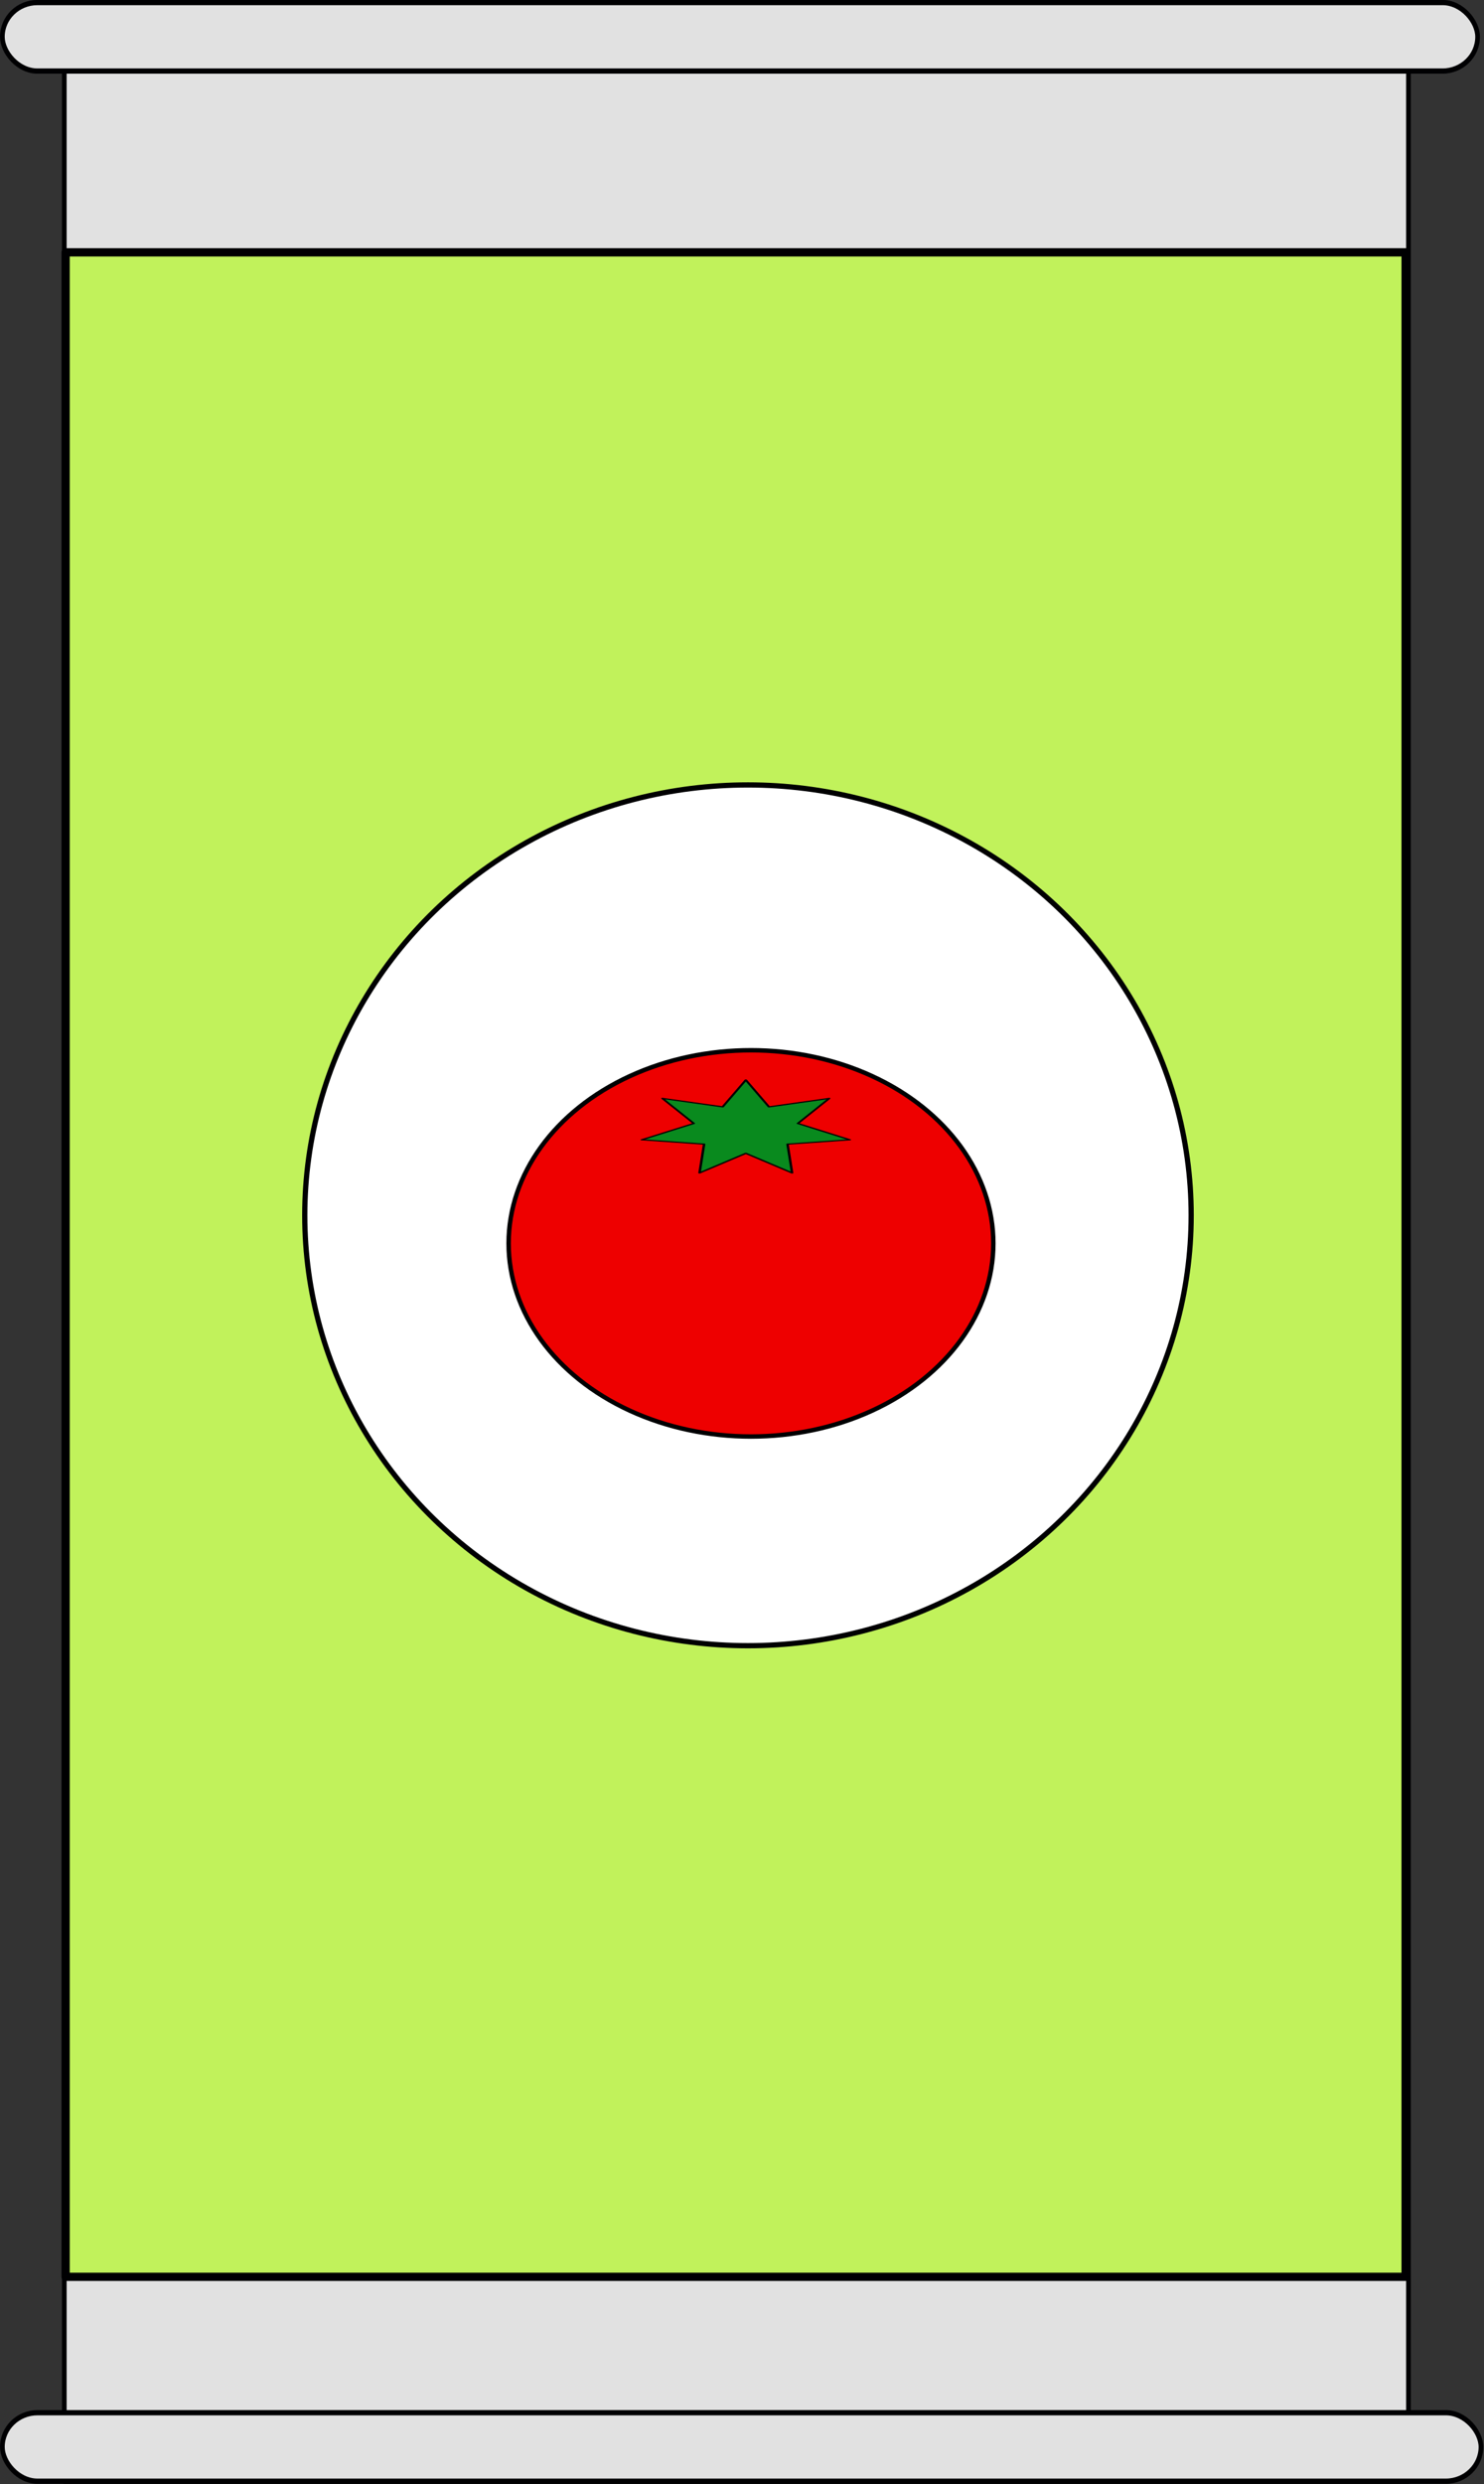 <?xml version="1.0" encoding="UTF-8" standalone="no"?>
<!-- Created with Inkscape (http://www.inkscape.org/) -->

<svg
   xmlns:osb="http://www.openswatchbook.org/uri/2009/osb"
   xmlns:dc="http://purl.org/dc/elements/1.1/"
   xmlns:cc="http://creativecommons.org/ns#"
   xmlns:rdf="http://www.w3.org/1999/02/22-rdf-syntax-ns#"
   xmlns:svg="http://www.w3.org/2000/svg"
   xmlns="http://www.w3.org/2000/svg"
   xmlns:sodipodi="http://sodipodi.sourceforge.net/DTD/sodipodi-0.dtd"
   xmlns:inkscape="http://www.inkscape.org/namespaces/inkscape"
   width="149.973mm"
   height="250.892mm"
   viewBox="0 0 149.973 250.892"
   version="1.1"
   id="svg4499"
   inkscape:version="0.92.1 r15371"
   sodipodi:docname="objet-boiteConserve.svg"
   inkscape:export-filename="C:\Users\Sukori\Dropbox\MALTT\Notes\VIP\Projet Aphasie\objet-boiteConserve.png"
   inkscape:export-xdpi="96"
   inkscape:export-ydpi="96">
  <rect x="0" y="0" width="149.973" height="250.892" fill="#333333" stroke="none"/>
  <defs
     id="defs4493">
    <linearGradient
       id="linearGradient6530"
       osb:paint="solid">
      <stop
         style="stop-color:#7bffff;stop-opacity:1;"
         offset="0"
         id="stop6528" />
    </linearGradient>
  </defs>
  <sodipodi:namedview
     id="base"
     pagecolor="#ffffff"
     bordercolor="#666666"
     borderopacity="1.0"
     inkscape:pageopacity="0.0"
     inkscape:pageshadow="2"
     inkscape:zoom="0.7"
     inkscape:cx="262.37367"
     inkscape:cy="529.54503"
     inkscape:document-units="mm"
     inkscape:current-layer="layer1"
     showgrid="false"
     fit-margin-top="0"
     fit-margin-left="0"
     fit-margin-right="0"
     fit-margin-bottom="0"
     inkscape:window-width="1920"
     inkscape:window-height="1017"
     inkscape:window-x="-8"
     inkscape:window-y="-8"
     inkscape:window-maximized="1" />
  <g
     inkscape:label="Calque 1"
     inkscape:groupmode="layer"
     id="layer1"
     transform="translate(6.986,-46.123)">
    <g
       id="g6576">
      <g
         transform="matrix(0.894,0,0,1,-0.725,-0.02)"
         id="g5066">
        <rect
           style="fill:#e1e1e1;fill-opacity:1;stroke:#000002;stroke-width:0.529;stroke-linecap:round;stroke-linejoin:round;stroke-miterlimit:4;stroke-dasharray:none;stroke-opacity:1"
           id="rect5044"
           width="151.946"
           height="243.417"
           x="0.265"
           y="53.319" />
        <rect
           style="fill:#e1e1e1;fill-opacity:1;stroke:#000002;stroke-width:0.529;stroke-linecap:round;stroke-linejoin:round;stroke-miterlimit:4;stroke-dasharray:none;stroke-opacity:1"
           id="rect5046"
           width="166.764"
           height="6.918"
           x="-6.736"
           y="46.401"
           ry="3.459"
           rx="3.96" />
        <rect
           style="fill:#e1e1e1;fill-opacity:1;stroke:#000002;stroke-width:0.529;stroke-linecap:round;stroke-linejoin:round;stroke-miterlimit:4;stroke-dasharray:none;stroke-opacity:1"
           id="rect5046-2"
           width="167.141"
           height="6.917"
           x="-6.735"
           y="289.818"
           ry="3.458"
           rx="3.969" />
      </g>
      <rect
         y="71.608"
         x="-0.355"
         height="204.466"
         width="135.423"
         id="rect5068"
         style="fill:#c1f25b;fill-opacity:1;stroke:#000002;stroke-width:0.834;stroke-linecap:round;stroke-linejoin:round;stroke-miterlimit:4;stroke-dasharray:none;stroke-opacity:1" />
      <ellipse
         ry="43.467"
         rx="44.79"
         cy="168.866"
         cx="68.603"
         id="path6541"
         style="fill:#ffffff;fill-opacity:1;stroke:#000002;stroke-width:0.529;stroke-linecap:round;stroke-linejoin:round;stroke-miterlimit:4;stroke-dasharray:none;stroke-opacity:1" />
      <ellipse
         ry="19.506"
         rx="24.493"
         cy="171.701"
         cx="68.908"
         id="path6554"
         style="fill:#ee0000;fill-opacity:1;stroke:#000002;stroke-width:0.449;stroke-linecap:round;stroke-linejoin:round;stroke-miterlimit:4;stroke-dasharray:none;stroke-opacity:1" />
      <path
         transform="matrix(0.476,0,0,0.218,100.412,133.541)"
         inkscape:transform-center-y="-0.24476256"
         inkscape:transform-center-x="0.00018114256"
         d="m -57.452,142.408 -9.828,-9.084 -9.83,9.083 0.974,-13.348 -13.23,-2.022 11.043,-7.56 -6.668,-11.604 12.796,3.92 4.915,-12.448 4.914,12.449 12.797,-3.918 -6.669,11.603 11.042,7.562 -13.23,2.02 z"
         inkscape:randomized="0"
         inkscape:rounded="0"
         inkscape:flatsided="false"
         sodipodi:arg2="1.5708719"
         sodipodi:arg1="1.122073"
         sodipodi:r2="11.326679"
         sodipodi:r1="22.653358"
         sodipodi:cy="121.99702"
         sodipodi:cx="-67.279755"
         sodipodi:sides="7"
         id="path6552"
         style="fill:#098a1e;fill-opacity:1;stroke:#000002;stroke-width:0.528;stroke-linecap:round;stroke-linejoin:round;stroke-miterlimit:4;stroke-dasharray:none;stroke-opacity:1;paint-order:normal"
         sodipodi:type="star" />
    </g>
  </g>
</svg>
